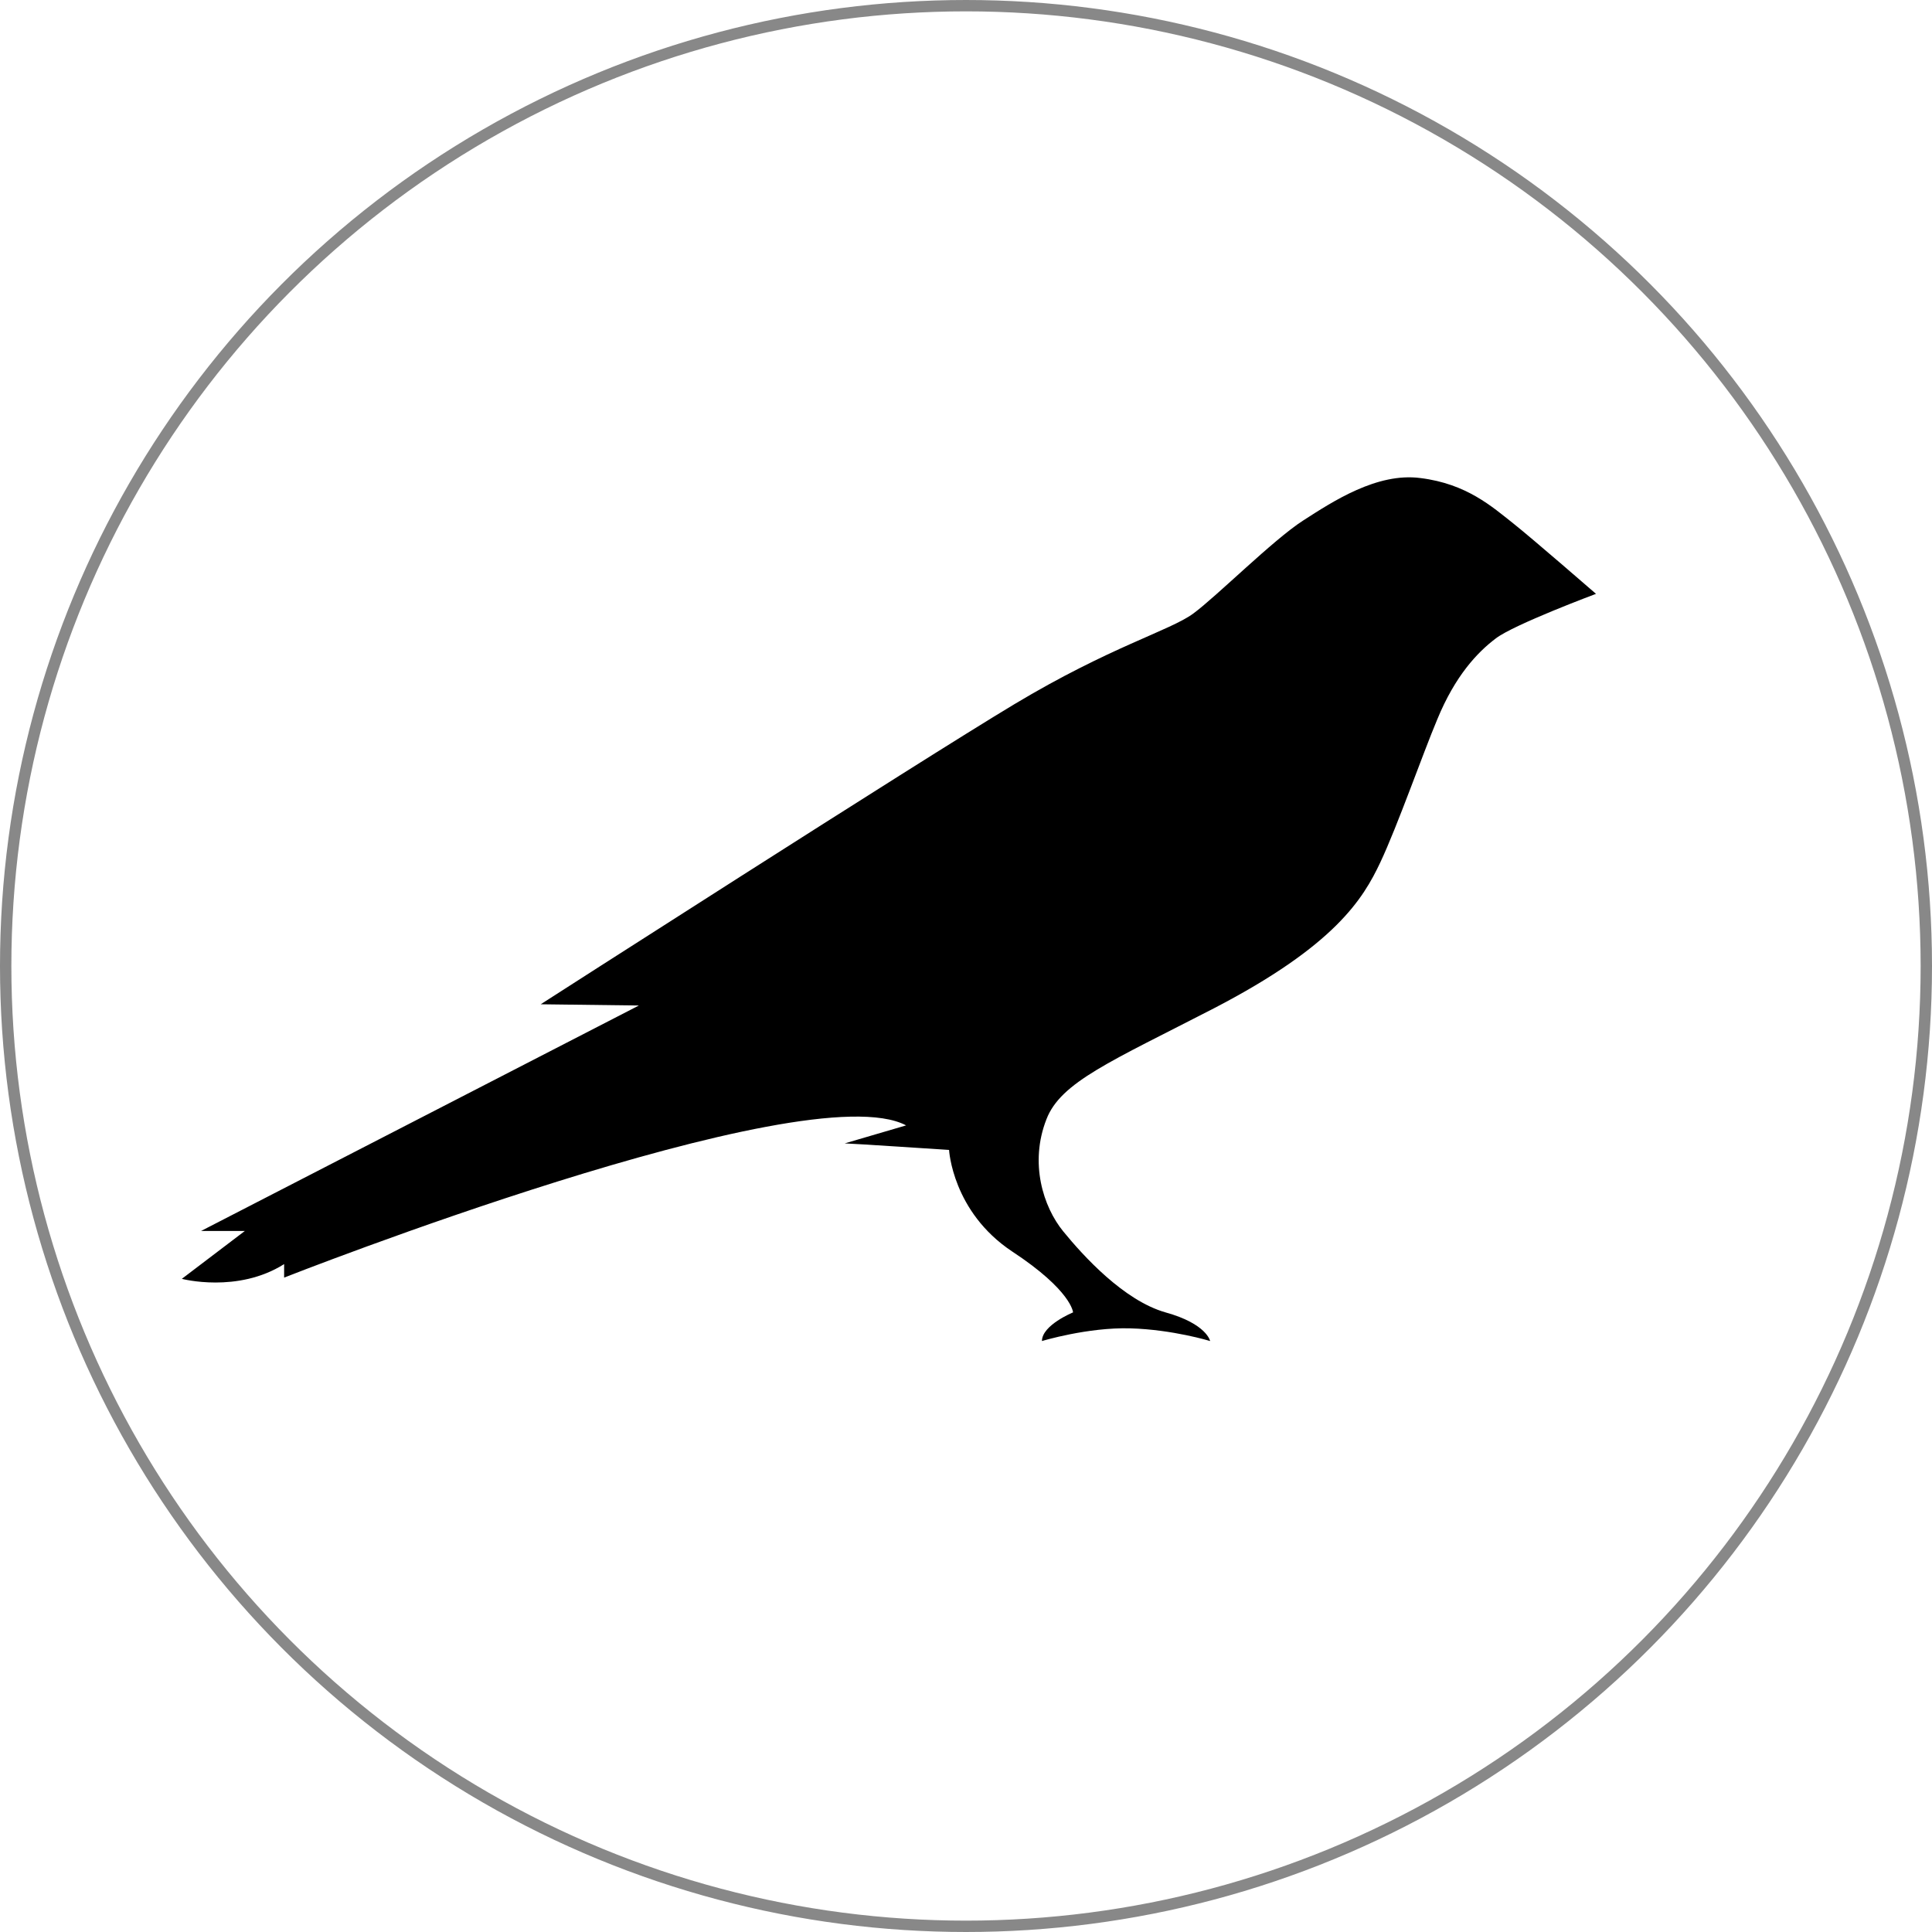 <svg width="170" height="170" viewBox="0 0 170 170" fill="none" xmlns="http://www.w3.org/2000/svg">
<circle cx="85" cy="85" r="84.5" stroke="#888888"/>
<path d="M133.161 46.061C131.289 44.585 129.057 42.569 124.988 42.065C121.172 41.561 117.283 44.117 114.655 45.809C112.026 47.502 107.058 52.47 105.005 53.982C102.953 55.495 97.696 56.899 89.235 61.976C80.774 67.052 47.577 88.368 47.577 88.368L56.218 88.476L17.692 108.315H21.545L16 112.527C16 112.527 20.897 113.823 25.001 111.231V112.419C25.001 112.419 70.872 94.344 79.73 99.025L74.329 100.609C74.797 100.609 83.51 101.185 83.51 101.185C83.51 101.185 83.798 106.622 89.055 110.115C94.312 113.571 94.42 115.48 94.42 115.48C94.42 115.48 91.683 116.596 91.683 118C91.683 118 95.716 116.776 99.46 116.884C103.205 116.992 106.482 118 106.482 118C106.482 118 106.193 116.488 102.557 115.48C98.884 114.435 95.32 110.511 93.556 108.351C91.791 106.19 90.567 102.338 92.079 98.485C93.34 95.209 97.732 93.408 106.806 88.728C117.499 83.183 119.948 79.078 121.46 75.874C122.972 72.669 125.204 66.296 126.464 63.308C128.049 59.455 129.993 57.403 131.613 56.179C133.197 54.955 140.435 52.254 140.435 52.254C140.435 52.254 134.926 47.465 133.161 46.061Z" fill="black"/>
</svg>
